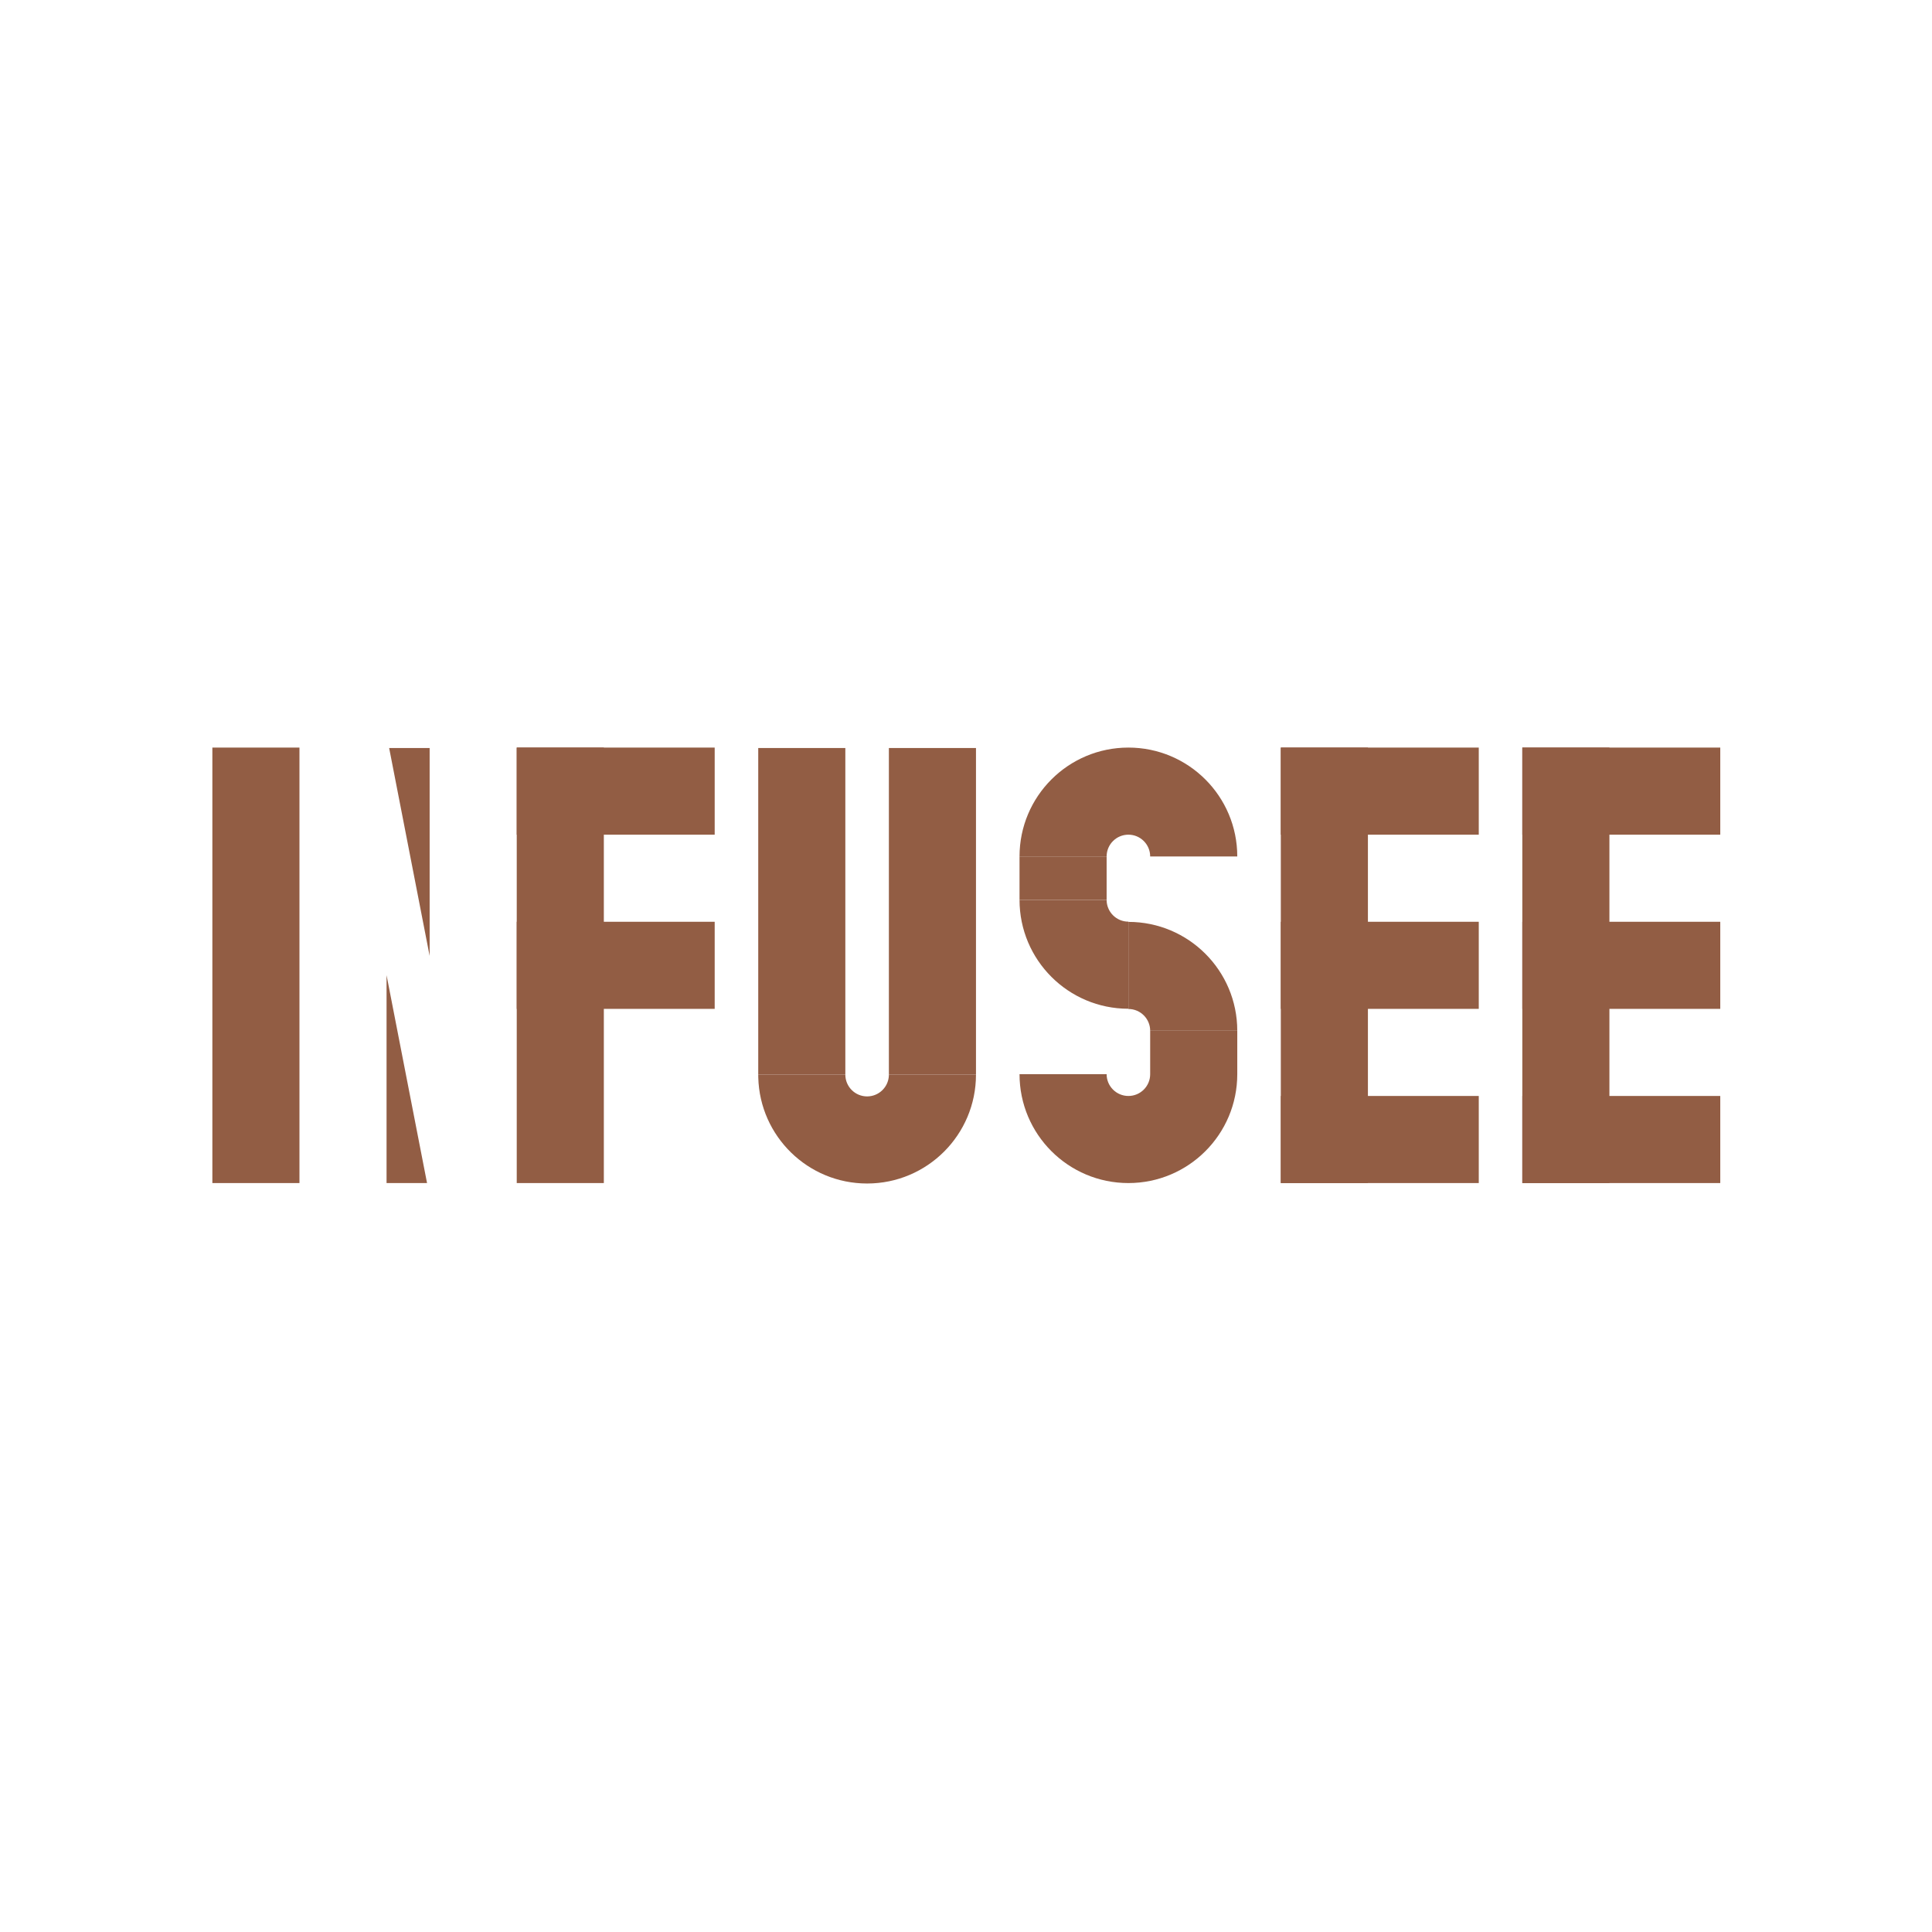 <svg width="1025" height="1025" viewBox="0 0 1025 1025" fill="none" xmlns="http://www.w3.org/2000/svg">
<path d="M227.943 507.141L206.46 396.85H227.943V507.141Z" fill="#925D44"/>
<path d="M205.083 517.369L226.565 627.66H205.083V517.369Z" fill="#925D44"/>
<path d="M679.524 396.619H725.732V627.66H679.524V396.619Z" fill="#925D44"/>
<path d="M679.524 442.827V396.619L784.543 396.619V442.827L679.524 442.827Z" fill="#925D44"/>
<path d="M679.524 627.66V581.452H784.543V627.66H679.524Z" fill="#925D44"/>
<path d="M679.524 535.244V489.035L784.543 489.035V535.244H679.524Z" fill="#925D44"/>
<path d="M807.647 396.619H853.855V627.66H807.647V396.619Z" fill="#925D44"/>
<path d="M807.647 442.827V396.619L912.666 396.619V442.827L807.647 442.827Z" fill="#925D44"/>
<path d="M807.647 627.66V581.452H912.666V627.66H807.647Z" fill="#925D44"/>
<path d="M807.647 535.244V489.035L912.666 489.035V535.244H807.647Z" fill="#925D44"/>
<path d="M274.151 396.619H320.359V627.661H274.151V396.619Z" fill="#925D44"/>
<path d="M112.666 396.619H158.874V627.66H112.666V396.619Z" fill="#925D44"/>
<path d="M274.151 442.827V396.619L379.17 396.619V442.827L274.151 442.827Z" fill="#925D44"/>
<path d="M274.151 535.244V489.035L379.17 489.035V535.244H274.151Z" fill="#925D44"/>
<path d="M402.274 396.85H448.482V570.132H402.274V396.85Z" fill="#925D44"/>
<path d="M471.587 396.85H517.795V570.132H471.587V396.85Z" fill="#925D44"/>
<path d="M517.795 570.132C517.795 602.032 491.935 627.895 460.035 627.895C428.633 627.895 403.083 602.835 402.293 571.623L402.274 570.132H448.482C448.482 576.512 453.654 581.686 460.035 581.686C466.215 581.686 471.263 576.831 471.572 570.727L471.587 570.132H517.795Z" fill="#925D44"/>
<path d="M598.659 488.973C592.279 488.973 587.107 483.801 587.107 477.421H540.899C540.899 509.321 566.759 535.181 598.659 535.181V488.973Z" fill="#925D44"/>
<path d="M598.659 489.097V535.307C605.04 535.307 610.212 540.479 610.212 546.859H656.42C656.42 514.959 630.56 489.097 598.659 489.097Z" fill="#925D44"/>
<path d="M540.899 454.38H587.107V477.421H540.899V454.38Z" fill="#925D44"/>
<path d="M610.212 546.859H656.42V569.9H610.212V546.859Z" fill="#925D44"/>
<path d="M598.659 396.618C630.56 396.618 656.42 422.48 656.42 454.38H610.212C610.212 448 605.04 442.828 598.659 442.828C592.279 442.828 587.107 448 587.107 454.38H540.899C540.899 422.48 566.759 396.618 598.659 396.618Z" fill="#925D44"/>
<path d="M598.659 627.66C630.56 627.66 656.42 601.8 656.42 569.9H610.212C610.212 576.28 605.04 581.452 598.659 581.452C592.279 581.452 587.107 576.28 587.107 569.9H540.899C540.899 601.8 566.759 627.66 598.659 627.66Z" fill="#925D44"/>
</svg>
